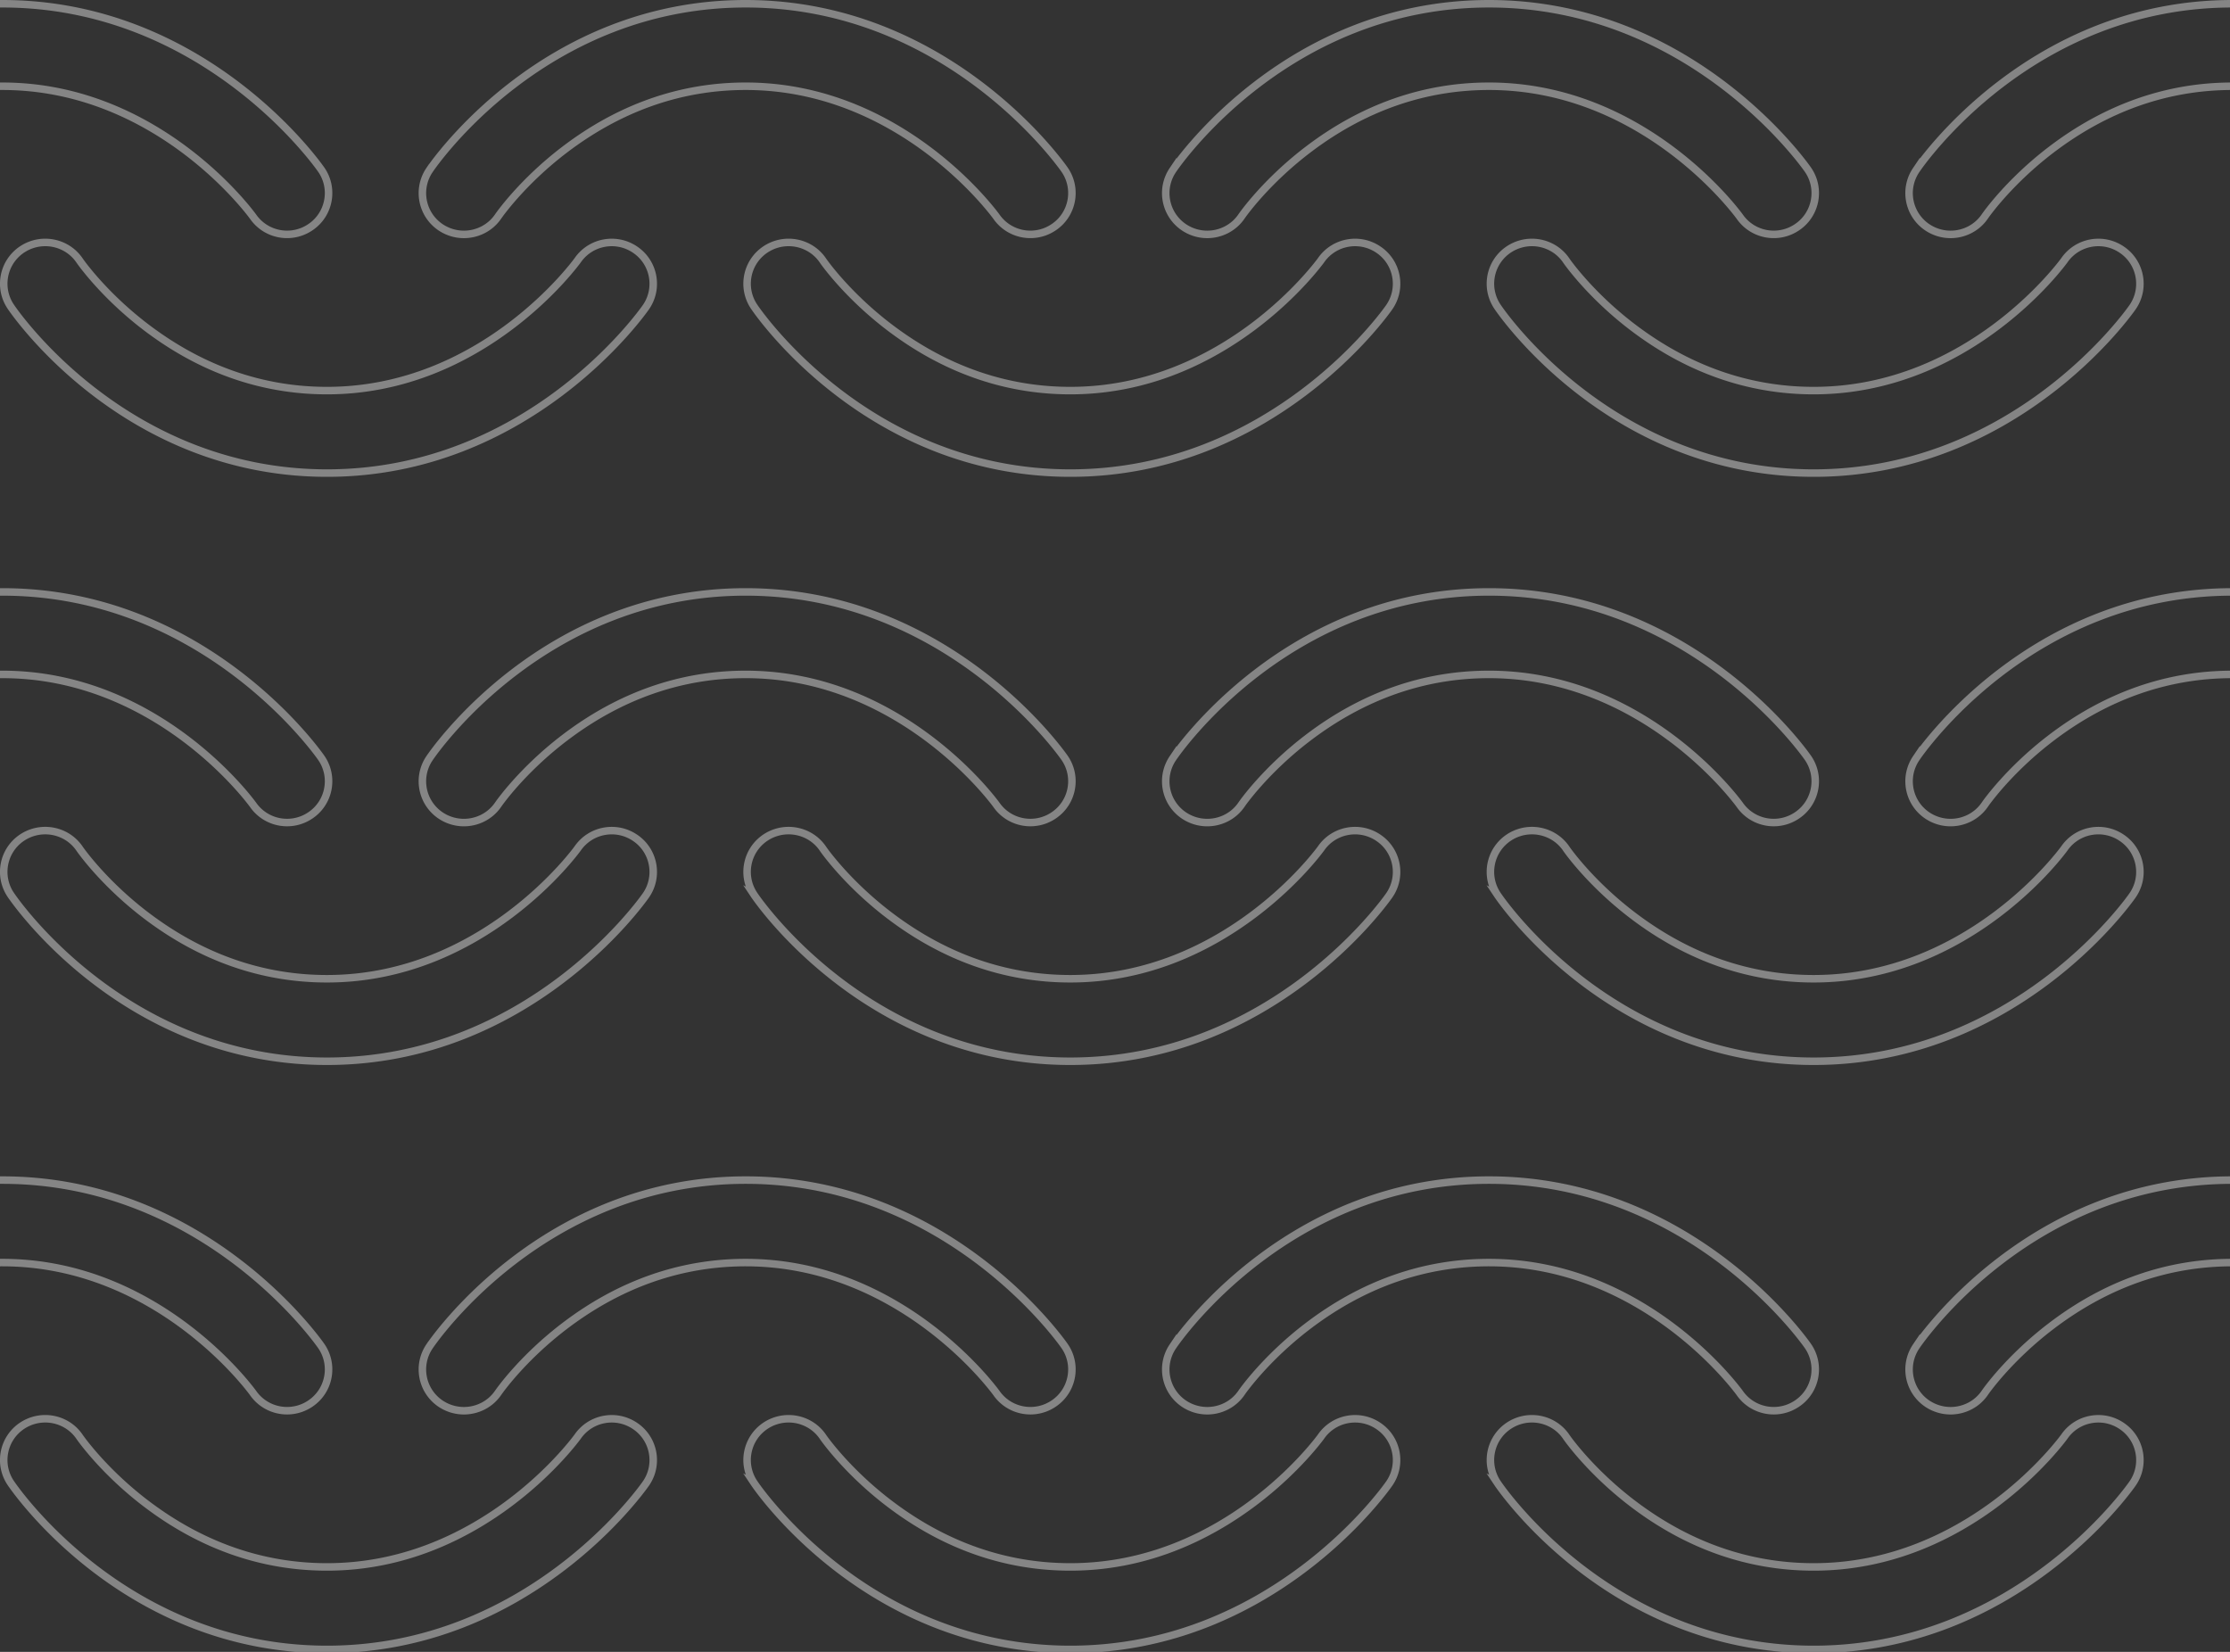 <svg xmlns="http://www.w3.org/2000/svg" width="297" height="220" fill="none"><rect width="100%" height="100%" fill="#333333" stroke="none"/><g stroke="#fff" clip-path="url(#a)" opacity=".4"><path d="m-41.8 22.655.002-.003C-41.203 21.758-26.534.5.312.5 27.076.5 42.162 21.696 42.782 22.591l.001.001c1.73 2.488 1.107 5.919-1.397 7.636l-.002.001c-2.508 1.737-5.949 1.123-7.687-1.387l-.007-.01-.006-.009s-.002-.003-.01-.013l-.033-.044a17.24 17.24 0 0 0-.12-.159c-.104-.136-.254-.33-.45-.573-.392-.486-.968-1.171-1.72-1.986-1.503-1.631-3.712-3.79-6.568-5.945-5.71-4.309-14.029-8.617-24.471-8.617-8.655 0-16.775 2.856-24.13 8.459l-0.0 0c-2.845 2.168-5.038 4.363-6.524 6.024-.744.831-1.311 1.529-1.696 2.025-.192.248-.339.445-.44.584-.05.069-.089.124-.117.163-.014.019-.025.036-.034.049l-.013.019-.004.006c-1.057 1.559-2.802 2.404-4.57 2.404-1.055 0-2.136-.303-3.086-.934-2.534-1.694-3.202-5.111-1.5-7.63ZM-41.8 100.988l.002-.003c.595-.894 15.264-22.152 42.11-22.152 26.765 0 41.85 21.196 42.47 22.091l.001.001c1.73 2.487 1.107 5.919-1.397 7.636l-.002.001c-2.508 1.737-5.949 1.123-7.687-1.387l-.007-.01-.006-.008s-.002-.003-.01-.013l-.033-.045c-.028-.037-.068-.091-.12-.159-.104-.136-.254-.329-.45-.572-.392-.487-.968-1.171-1.72-1.987-1.503-1.631-3.712-3.79-6.568-5.945-5.71-4.309-14.029-8.616-24.471-8.616-8.655 0-16.775 2.856-24.13 8.459l-0.0 0c-2.845 2.168-5.038 4.363-6.524 6.024-.744.831-1.311 1.529-1.696 2.025-.192.247-.339.445-.44.584-.05.069-.089.124-.117.163-.014.019-.025.036-.034.049l-.013.019-.004.005c-1.057 1.56-2.802 2.404-4.57 2.404-1.055 0-2.136-.302-3.086-.933-2.534-1.694-3.202-5.111-1.5-7.631ZM-41.8 179.322l.002-.003c.595-.894 15.264-22.152 42.11-22.152 26.765 0 41.85 21.196 42.47 22.091l.001.001c1.73 2.487 1.107 5.919-1.397 7.636l-.002.001c-2.508 1.737-5.949 1.123-7.687-1.387l-.007-.01-.006-.008s-.002-.003-.01-.013l-.033-.045c-.028-.037-.068-.091-.12-.159-.104-.136-.254-.329-.45-.572-.392-.487-.968-1.171-1.72-1.987-1.503-1.631-3.712-3.79-6.568-5.945-5.71-4.309-14.029-8.617-24.471-8.617-8.655 0-16.775 2.857-24.13 8.46h-0c-2.845 2.168-5.038 4.363-6.524 6.024-.744.831-1.311 1.529-1.696 2.025-.192.247-.339.445-.44.584-.05.069-.089.124-.117.163-.014.019-.025.036-.034.049l-.013.019-.004.005c-1.057 1.56-2.802 2.404-4.57 2.404-1.055 0-2.136-.303-3.086-.933-2.534-1.694-3.202-5.111-1.5-7.631ZM57.2 22.655l.002-.003C57.797 21.758 72.466.5 99.312.5c26.764 0 41.85 21.196 42.47 22.091l.001.001c1.73 2.488 1.107 5.919-1.398 7.636l-.002.001c-2.508 1.737-5.949 1.123-7.686-1.387l-.007-.01-.007-.009s-.002-.003-.01-.013l-.032-.044c-.028-.038-.069-.091-.12-.159-.104-.136-.254-.33-.451-.573-.392-.486-.968-1.171-1.719-1.986-1.504-1.631-3.713-3.79-6.569-5.945-5.709-4.309-14.028-8.617-24.47-8.617-8.655 0-16.775 2.856-24.13 8.459l-0.0 0c-2.845 2.168-5.038 4.363-6.524 6.024-.744.831-1.311 1.529-1.696 2.025-.192.248-.339.445-.44.584-.05.069-.089.124-.117.163-.014.019-.025.036-.034.049l-.013.019-.004.006c-1.057 1.559-2.802 2.404-4.57 2.404-1.055 0-2.136-.303-3.086-.934-2.534-1.694-3.202-5.111-1.5-7.63ZM57.2 100.988l.002-.003c.595-.894 15.264-22.152 42.11-22.152 26.764 0 41.85 21.196 42.47 22.091l.001.001c1.73 2.487 1.107 5.919-1.398 7.636l-.002.001c-2.508 1.737-5.949 1.123-7.686-1.387l-.007-.01-.007-.008s-.002-.003-.01-.013l-.032-.045c-.028-.037-.069-.091-.12-.159-.104-.136-.254-.329-.451-.572-.392-.487-.968-1.171-1.719-1.987-1.504-1.631-3.713-3.79-6.569-5.945-5.709-4.309-14.028-8.616-24.47-8.616-8.655 0-16.775 2.856-24.13 8.459l-0.0 0c-2.845 2.168-5.038 4.363-6.524 6.024-.744.831-1.311 1.529-1.696 2.025-.192.247-.339.445-.44.584-.05.069-.089.124-.117.163-.014.019-.025.036-.034.049l-.013.019-.004.005c-1.057 1.56-2.802 2.404-4.57 2.404-1.055 0-2.136-.302-3.086-.933-2.534-1.694-3.202-5.111-1.5-7.631ZM57.2 179.322l.002-.003c.595-.894 15.264-22.152 42.11-22.152 26.764 0 41.85 21.196 42.47 22.091l.001.001c1.73 2.487 1.107 5.919-1.398 7.636l-.002.001c-2.508 1.737-5.949 1.123-7.686-1.387l-.007-.01-.007-.008s-.002-.003-.01-.013l-.032-.045c-.028-.037-.069-.091-.12-.159-.104-.136-.254-.329-.451-.572-.392-.487-.968-1.171-1.719-1.987-1.504-1.631-3.713-3.79-6.569-5.945-5.709-4.309-14.028-8.617-24.47-8.617-8.655 0-16.775 2.857-24.13 8.46h-0c-2.845 2.168-5.038 4.363-6.524 6.024-.744.831-1.311 1.529-1.696 2.025-.192.247-.339.445-.44.584-.05.069-.089.124-.117.163-.014.019-.025.036-.034.049l-.013.019-.004.005c-1.057 1.56-2.802 2.404-4.57 2.404-1.055 0-2.136-.303-3.086-.933-2.534-1.694-3.202-5.111-1.5-7.631ZM156.2 22.655l.002-.003C156.797 21.758 171.466.5 198.312.5c26.764 0 41.85 21.196 42.47 22.091l.001.001c1.73 2.488 1.107 5.919-1.398 7.636l-.002.001c-2.508 1.737-5.949 1.123-7.686-1.387l-.007-.01-.007-.009s-.002-.003-.01-.013l-.032-.044c-.028-.038-.069-.091-.12-.159-.104-.136-.254-.33-.451-.573-.392-.486-.968-1.171-1.719-1.986-1.504-1.631-3.713-3.79-6.569-5.945-5.709-4.309-14.028-8.617-24.47-8.617-8.655 0-16.775 2.856-24.13 8.459v0c-2.845 2.168-5.038 4.363-6.524 6.024-.744.831-1.311 1.529-1.696 2.025-.193.248-.34.445-.44.584-.05.069-.089.124-.117.163-.013.019-.025.036-.033.049l-.013.019-.004.006c-1.056 1.559-2.801 2.404-4.569 2.404-1.055 0-2.136-.303-3.086-.934-2.534-1.694-3.202-5.111-1.5-7.63ZM156.2 100.988l.002-.003c.595-.894 15.264-22.152 42.11-22.152 26.764 0 41.85 21.196 42.47 22.091l.001.001c1.73 2.487 1.107 5.919-1.398 7.636l-.002.001c-2.508 1.737-5.949 1.123-7.686-1.387l-.007-.01-.007-.008s-.002-.003-.01-.013l-.032-.045c-.028-.037-.069-.091-.12-.159-.104-.136-.254-.329-.451-.572-.392-.487-.968-1.171-1.719-1.987-1.504-1.631-3.713-3.79-6.569-5.945-5.709-4.309-14.028-8.616-24.47-8.616-8.655 0-16.775 2.856-24.13 8.459v0c-2.845 2.168-5.038 4.363-6.524 6.024-.744.831-1.311 1.529-1.696 2.025-.193.247-.34.445-.44.584-.05.069-.089.124-.117.163-.013.019-.025.036-.033.049l-.013.019-.004.005c-1.056 1.56-2.801 2.404-4.569 2.404-1.055 0-2.136-.302-3.086-.933-2.534-1.694-3.202-5.111-1.5-7.631ZM156.2 179.322l.002-.003c.595-.894 15.264-22.152 42.11-22.152 26.764 0 41.85 21.196 42.47 22.091l.001.001c1.73 2.487 1.107 5.919-1.398 7.636l-.002.001c-2.508 1.737-5.949 1.123-7.686-1.387l-.007-.01-.007-.008s-.002-.003-.01-.013l-.032-.045c-.028-.037-.069-.091-.12-.159-.104-.136-.254-.329-.451-.572-.392-.487-.968-1.171-1.719-1.987-1.504-1.631-3.713-3.79-6.569-5.945-5.709-4.309-14.028-8.617-24.47-8.617-8.655 0-16.775 2.857-24.13 8.46-2.845 2.168-5.038 4.363-6.524 6.024-.744.831-1.311 1.529-1.696 2.025-.193.247-.34.445-.44.584-.05.069-.089.124-.117.163-.013.019-.025.036-.033.049l-.013.019-.004.005c-1.056 1.56-2.801 2.404-4.569 2.404-1.055 0-2.136-.303-3.086-.933-2.534-1.694-3.202-5.111-1.5-7.631ZM255.2 22.655l.002-.003C255.797 21.758 270.466.5 297.312.5c26.764 0 41.85 21.196 42.47 22.091l.001.001c1.73 2.488 1.107 5.919-1.398 7.636l-.002.001c-2.508 1.737-5.949 1.123-7.686-1.387l-.007-.01-.007-.009s-.002-.003-.01-.013l-.032-.044c-.028-.038-.069-.091-.12-.159-.104-.136-.254-.33-.451-.573-.392-.486-.968-1.171-1.719-1.986-1.504-1.631-3.713-3.79-6.569-5.945-5.709-4.309-14.028-8.617-24.47-8.617-8.655 0-16.775 2.856-24.13 8.459v0c-2.845 2.168-5.038 4.363-6.524 6.024-.744.831-1.311 1.529-1.696 2.025-.193.248-.34.445-.44.584-.05.069-.089.124-.117.163-.013.019-.025.036-.033.049l-.013.019-.004.006c-1.056 1.559-2.801 2.404-4.569 2.404-1.055 0-2.136-.303-3.086-.934-2.534-1.694-3.202-5.111-1.5-7.63ZM255.2 100.988l.002-.003c.595-.894 15.264-22.152 42.11-22.152 26.764 0 41.85 21.196 42.47 22.091l.001.001c1.73 2.487 1.107 5.919-1.398 7.636l-.002.001c-2.508 1.737-5.949 1.123-7.686-1.387l-.007-.01-.007-.008s-.002-.003-.01-.013l-.032-.045c-.028-.037-.069-.091-.12-.159-.104-.136-.254-.329-.451-.572-.392-.487-.968-1.171-1.719-1.987-1.504-1.631-3.713-3.79-6.569-5.945-5.709-4.309-14.028-8.616-24.47-8.616-8.655 0-16.775 2.856-24.13 8.459v0c-2.845 2.168-5.038 4.363-6.524 6.024-.744.831-1.311 1.529-1.696 2.025-.193.247-.34.445-.44.584-.05.069-.089.124-.117.163-.013.019-.025.036-.033.049l-.013.019-.004.005c-1.056 1.56-2.801 2.404-4.569 2.404-1.055 0-2.136-.302-3.086-.933-2.534-1.694-3.202-5.111-1.5-7.631ZM255.2 179.322l.002-.003c.595-.894 15.264-22.152 42.11-22.152 26.764 0 41.85 21.196 42.47 22.091l.001.001c1.73 2.487 1.107 5.919-1.398 7.636l-.002.001c-2.508 1.737-5.949 1.123-7.686-1.387l-.007-.01-.007-.008s-.002-.003-.01-.013l-.032-.045c-.028-.037-.069-.091-.12-.159-.104-.136-.254-.329-.451-.572-.392-.487-.968-1.171-1.719-1.987-1.504-1.631-3.713-3.79-6.569-5.945-5.709-4.309-14.028-8.617-24.47-8.617-8.655 0-16.775 2.857-24.13 8.46-2.845 2.168-5.038 4.363-6.524 6.024-.744.831-1.311 1.529-1.696 2.025-.193.247-.34.445-.44.584-.05.069-.089.124-.117.163-.013.019-.025.036-.033.049l-.013.019-.004.005c-1.056 1.56-2.801 2.404-4.569 2.404-1.055 0-2.136-.303-3.086-.933-2.534-1.694-3.202-5.111-1.5-7.631ZM1.441 40.852l.002.003c.594.894 15.263 22.152 42.11 22.152 26.765 0 41.85-21.196 42.47-22.091l.001-.001c1.73-2.488 1.107-5.919-1.397-7.636l-.002-.001c-2.508-1.737-5.949-1.123-7.687 1.387l-.007.01-.006.009s-.002.003-.01.013l-.033.044c-.028.038-.068.091-.12.159-.104.136-.254.33-.45.573-.392.486-.968 1.171-1.72 1.986-1.503 1.631-3.712 3.79-6.568 5.946-5.71 4.309-14.029 8.616-24.471 8.616-8.655 0-16.775-2.856-24.13-8.459h-0c-2.845-2.168-5.038-4.363-6.524-6.024-.744-.831-1.311-1.529-1.696-2.025-.192-.248-.339-.446-.44-.584-.05-.069-.089-.124-.117-.163a3.69 3.69 0 0 1-.034-.049l-.013-.019-.004-.006c-1.057-1.559-2.802-2.404-4.57-2.404-1.055 0-2.136.303-3.086.934-2.534 1.693-3.202 5.11-1.5 7.63ZM1.441 119.185l.002.003c.594.894 15.263 22.152 42.11 22.152 26.765 0 41.85-21.196 42.47-22.091l.001-.001c1.73-2.488 1.107-5.919-1.397-7.636l-.002-.001c-2.508-1.737-5.949-1.123-7.687 1.386l-.007.011-.007.008s-.002.003-.01.013l-.033.044c-.028.038-.068.092-.12.16-.104.135-.254.329-.45.572-.392.487-.968 1.171-1.72 1.987-1.503 1.631-3.712 3.79-6.568 5.945-5.71 4.309-14.029 8.616-24.471 8.616-8.655 0-16.775-2.856-24.13-8.459h-0c-2.845-2.168-5.038-4.363-6.524-6.024-.744-.831-1.311-1.529-1.696-2.025-.192-.248-.339-.445-.44-.584-.05-.069-.089-.124-.117-.163-.014-.02-.025-.036-.034-.049l-.013-.019-.004-.006c-1.057-1.559-2.802-2.403-4.57-2.403-1.055 0-2.136.302-3.086.933-2.534 1.694-3.202 5.111-1.5 7.631ZM1.441 197.519l.002.003c.594.894 15.263 22.152 42.11 22.152 26.765 0 41.85-21.196 42.47-22.091l.001-.001c1.73-2.488 1.107-5.919-1.397-7.636l-.002-.001c-2.508-1.737-5.949-1.123-7.687 1.386l-.007.011-.007.008s-.002.003-.01.013l-.033.044c-.028.038-.068.092-.12.16-.104.135-.254.329-.45.572-.392.487-.968 1.171-1.72 1.986-1.503 1.631-3.712 3.791-6.568 5.946-5.71 4.308-14.029 8.616-24.471 8.616-8.655 0-16.775-2.856-24.13-8.459h-0c-2.845-2.168-5.038-4.363-6.524-6.024-.744-.831-1.311-1.529-1.696-2.025-.192-.248-.339-.445-.44-.584-.05-.069-.089-.124-.117-.163-.014-.02-.025-.036-.034-.049l-.013-.019-.004-.006c-1.057-1.559-2.802-2.404-4.57-2.404-1.055 0-2.136.303-3.086.934-2.534 1.694-3.202 5.111-1.5 7.631ZM100.441 40.852l.003.003c.594.894 15.263 22.152 42.109 22.152 26.765 0 41.851-21.196 42.47-22.091l.001-.001c1.73-2.488 1.107-5.919-1.397-7.636l-.002-.001c-2.508-1.737-5.949-1.123-7.687 1.387l-.007.01-.007.009s-.002.003-.009.013l-.033.044c-.028.038-.068.091-.12.159-.104.136-.254.33-.45.573-.393.486-.968 1.171-1.72 1.986-1.503 1.631-3.712 3.79-6.568 5.946-5.71 4.309-14.029 8.616-24.471 8.616-8.654 0-16.775-2.856-24.13-8.459-2.845-2.168-5.037-4.363-6.524-6.024-.743-.831-1.311-1.529-1.696-2.025-.192-.248-.339-.446-.44-.584-.05-.069-.089-.124-.116-.163-.014-.02-.025-.036-.034-.049l-.013-.019-.003-.006c-1.057-1.559-2.802-2.404-4.57-2.404-1.055 0-2.135.303-3.085.934-2.534 1.693-3.203 5.11-1.501 7.63ZM100.441 119.185l.002.003c.595.894 15.264 22.152 42.11 22.152 26.765 0 41.851-21.196 42.47-22.091l.001-.001c1.73-2.488 1.107-5.919-1.397-7.636l-.002-.001c-2.509-1.737-5.95-1.123-7.687 1.386l-.007.011-.007.008s-.002.003-.009.013l-.033.044c-.028.038-.068.092-.12.16-.104.135-.254.329-.45.572-.393.487-.968 1.171-1.72 1.987-1.503 1.631-3.712 3.79-6.568 5.945-5.71 4.309-14.029 8.616-24.471 8.616-8.654 0-16.775-2.856-24.13-8.459-2.845-2.168-5.038-4.363-6.524-6.024-.744-.831-1.311-1.529-1.696-2.025-.192-.248-.339-.445-.44-.584-.05-.069-.089-.124-.116-.163-.014-.02-.025-.036-.034-.049l-.013-.019-.003-.006c-1.057-1.559-2.802-2.403-4.57-2.403-1.055 0-2.136.302-3.085.933-2.534 1.694-3.203 5.111-1.501 7.631ZM100.441 197.519l.002.003c.595.894 15.264 22.152 42.11 22.152 26.765 0 41.851-21.196 42.47-22.091l.001-.001c1.73-2.488 1.107-5.919-1.397-7.636l-.002-.001c-2.509-1.737-5.95-1.123-7.687 1.386l-.007.011-.007.008s-.002.003-.009.013l-.033.044c-.028.038-.068.092-.12.16-.104.135-.254.329-.45.572-.393.487-.968 1.171-1.72 1.986-1.503 1.631-3.712 3.791-6.568 5.946-5.71 4.308-14.029 8.616-24.471 8.616-8.654 0-16.775-2.856-24.13-8.459-2.845-2.168-5.038-4.363-6.524-6.024-.744-.831-1.311-1.529-1.696-2.025-.192-.248-.339-.445-.44-.584-.05-.069-.089-.124-.116-.163-.014-.02-.025-.036-.034-.049l-.013-.019-.003-.006c-1.057-1.559-2.802-2.404-4.57-2.404-1.055 0-2.136.303-3.085.934-2.534 1.694-3.203 5.111-1.501 7.631ZM199.441 40.852l.003.003c.594.894 15.263 22.152 42.109 22.152 26.765 0 41.851-21.196 42.47-22.091l.001-.001c1.73-2.488 1.107-5.919-1.397-7.636l-.002-.001c-2.508-1.737-5.949-1.123-7.687 1.387l-.007.01-.007.009s-.002.003-.009.013l-.033.044c-.028.038-.068.091-.12.159-.104.136-.254.33-.45.573-.393.486-.968 1.171-1.72 1.986-1.503 1.631-3.712 3.79-6.568 5.946-5.71 4.309-14.029 8.616-24.471 8.616-8.654 0-16.775-2.856-24.13-8.459-2.845-2.168-5.037-4.363-6.524-6.024-.743-.831-1.311-1.529-1.696-2.025-.192-.248-.339-.446-.44-.584-.05-.069-.089-.124-.116-.163-.014-.02-.025-.036-.034-.049l-.013-.019-.003-.006c-1.057-1.559-2.802-2.404-4.57-2.404-1.055 0-2.135.303-3.085.934-2.534 1.693-3.203 5.11-1.501 7.63ZM199.441 119.185l.002.003c.595.894 15.264 22.152 42.11 22.152 26.765 0 41.851-21.196 42.47-22.091l.001-.001c1.73-2.488 1.107-5.919-1.397-7.636l-.002-.001c-2.509-1.737-5.95-1.123-7.687 1.386l-.007.011-.007.008s-.002.003-.009.013l-.033.044c-.028.038-.068.092-.12.16-.104.135-.254.329-.45.572-.393.487-.968 1.171-1.72 1.987-1.503 1.631-3.712 3.79-6.568 5.945-5.71 4.309-14.029 8.616-24.471 8.616-8.654 0-16.775-2.856-24.13-8.459-2.845-2.168-5.038-4.363-6.524-6.024-.744-.831-1.311-1.529-1.696-2.025-.192-.248-.339-.445-.44-.584-.05-.069-.089-.124-.116-.163-.014-.02-.025-.036-.034-.049l-.013-.019-.003-.006c-1.057-1.559-2.802-2.403-4.57-2.403-1.055 0-2.136.302-3.085.933-2.534 1.694-3.203 5.111-1.501 7.631ZM199.441 197.519l.002.003c.595.894 15.264 22.152 42.11 22.152 26.765 0 41.851-21.196 42.47-22.091l.001-.001c1.73-2.488 1.107-5.919-1.397-7.636l-.002-.001c-2.509-1.737-5.95-1.123-7.687 1.386l-.007.011-.007.008s-.002.003-.009.013l-.033.044c-.028.038-.068.092-.12.16-.104.135-.254.329-.45.572-.393.487-.968 1.171-1.72 1.986-1.503 1.631-3.712 3.791-6.568 5.946-5.71 4.308-14.029 8.616-24.471 8.616-8.654 0-16.775-2.856-24.13-8.459-2.845-2.168-5.038-4.363-6.524-6.024-.744-.831-1.311-1.529-1.696-2.025-.192-.248-.339-.445-.44-.584-.05-.069-.089-.124-.116-.163-.014-.02-.025-.036-.034-.049l-.013-.019-.003-.006c-1.057-1.559-2.802-2.404-4.57-2.404-1.055 0-2.136.303-3.085.934-2.534 1.694-3.203 5.111-1.501 7.631ZM298.441 40.852l.003.003c.594.894 15.263 22.152 42.109 22.152 26.765 0 41.851-21.196 42.47-22.091l.001-.001c1.73-2.488 1.107-5.919-1.397-7.636l-.002-.001c-2.508-1.737-5.949-1.123-7.687 1.387l-.007.01-.007.009s-.002.003-.009.013l-.033.044c-.028.038-.068.091-.12.159-.104.136-.254.33-.45.573-.393.486-.968 1.171-1.72 1.986-1.503 1.631-3.712 3.79-6.568 5.946-5.71 4.309-14.029 8.616-24.471 8.616-8.654 0-16.775-2.856-24.13-8.459-2.845-2.168-5.037-4.363-6.524-6.024-.743-.831-1.311-1.529-1.696-2.025-.192-.248-.339-.446-.44-.584-.05-.069-.089-.124-.116-.163-.014-.02-.025-.036-.034-.049l-.013-.019-.003-.006c-1.057-1.559-2.802-2.404-4.57-2.404-1.055 0-2.135.303-3.085.934-2.534 1.693-3.203 5.11-1.501 7.63ZM298.441 119.185l.002.003c.595.894 15.264 22.152 42.11 22.152 26.765 0 41.851-21.196 42.47-22.091l.001-.001c1.73-2.488 1.107-5.919-1.397-7.636l-.002-.001c-2.509-1.737-5.95-1.123-7.687 1.386l-.007.011-.007.008s-.002.003-.009.013l-.033.044c-.028.038-.068.092-.12.16-.104.135-.254.329-.45.572-.393.487-.968 1.171-1.72 1.987-1.503 1.631-3.712 3.79-6.568 5.945-5.71 4.309-14.029 8.616-24.471 8.616-8.654 0-16.775-2.856-24.13-8.459-2.845-2.168-5.038-4.363-6.524-6.024-.744-.831-1.311-1.529-1.696-2.025-.192-.248-.339-.445-.44-.584-.05-.069-.089-.124-.116-.163-.014-.02-.025-.036-.034-.049l-.013-.019-.003-.006c-1.057-1.559-2.802-2.403-4.57-2.403-1.055 0-2.136.302-3.085.933-2.534 1.694-3.203 5.111-1.501 7.631ZM298.441 197.519l.002.003c.595.894 15.264 22.152 42.11 22.152 26.765 0 41.851-21.196 42.47-22.091l.001-.001c1.73-2.488 1.107-5.919-1.397-7.636l-.002-.001c-2.509-1.737-5.95-1.123-7.687 1.386l-.007.011-.007.008s-.002.003-.009.013l-.033.044c-.028.038-.068.092-.12.16-.104.135-.254.329-.45.572-.393.487-.968 1.171-1.72 1.986-1.503 1.631-3.712 3.791-6.568 5.946-5.71 4.308-14.029 8.616-24.471 8.616-8.654 0-16.775-2.856-24.13-8.459-2.845-2.168-5.038-4.363-6.524-6.024-.744-.831-1.311-1.529-1.696-2.025-.192-.248-.339-.445-.44-.584-.05-.069-.089-.124-.116-.163-.014-.02-.025-.036-.034-.049l-.013-.019-.003-.006c-1.057-1.559-2.802-2.404-4.57-2.404-1.055 0-2.136.303-3.085.934-2.534 1.694-3.203 5.111-1.501 7.631Z"/></g><defs><clipPath id="a"><path fill="#fff" d="M0 0h297v220H0z"/></clipPath></defs></svg>